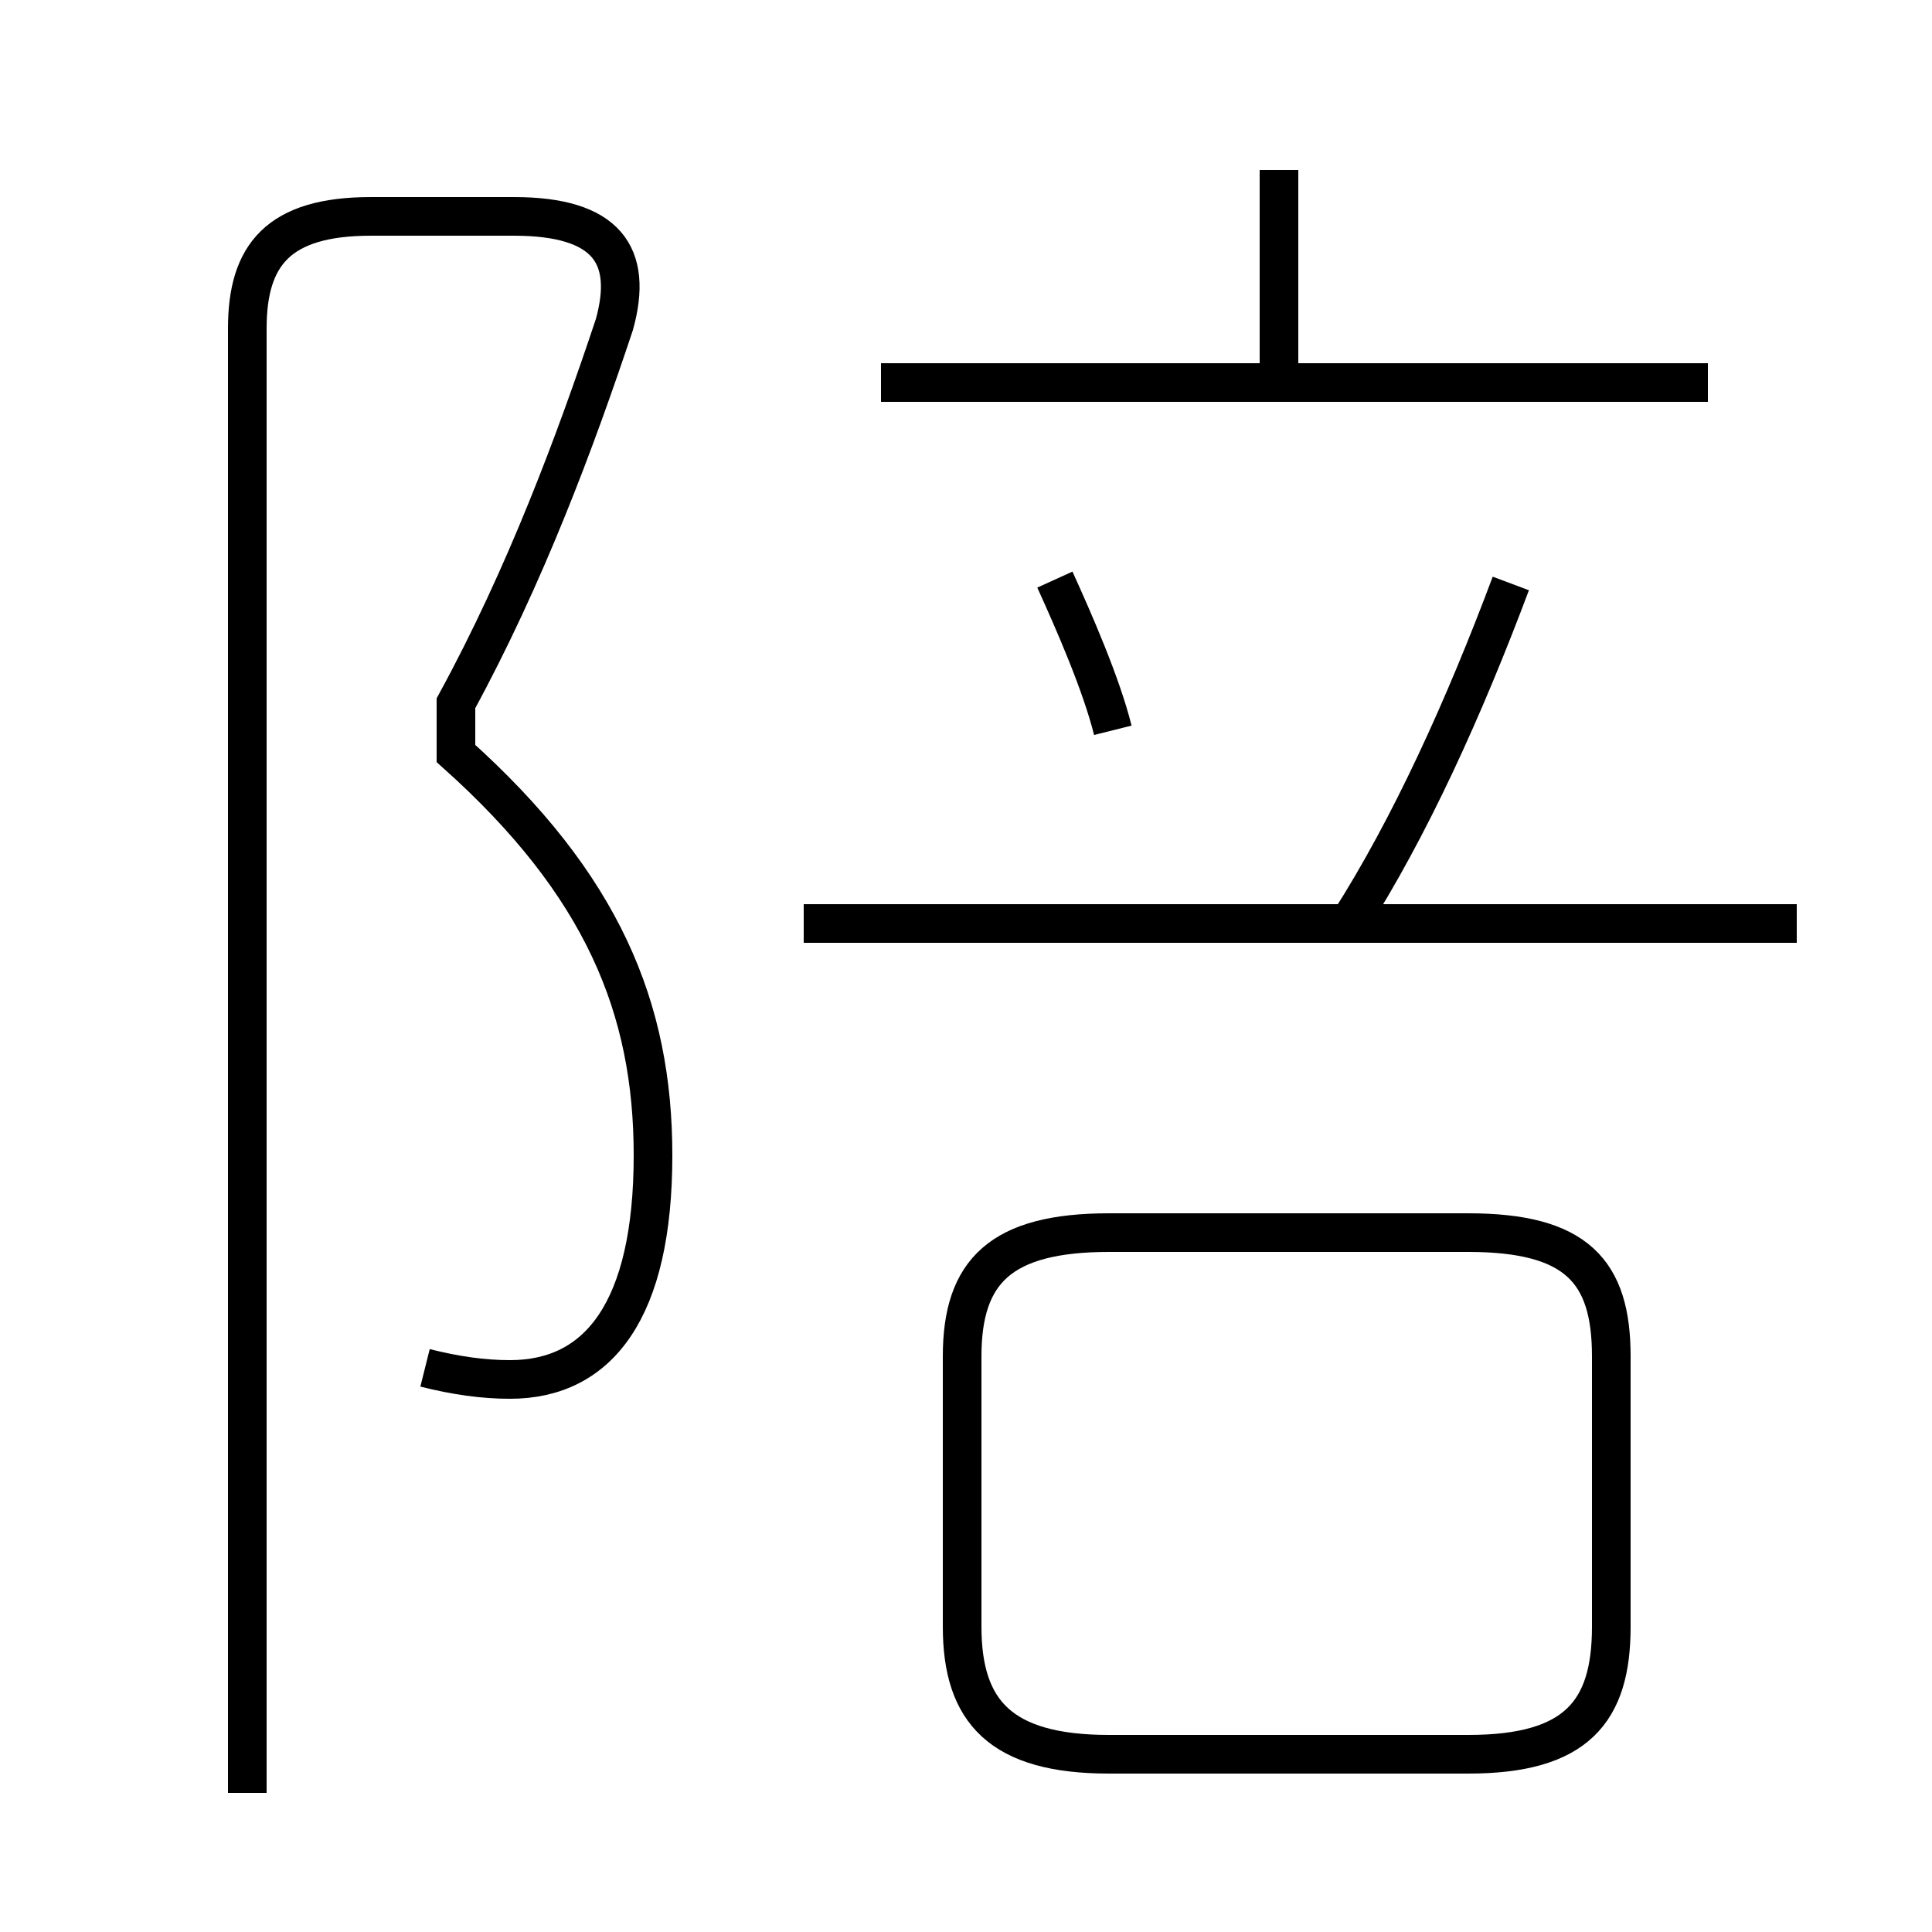 <?xml version='1.0' encoding='utf8'?>
<svg viewBox="0.0 -44.0 50.0 50.0" version="1.1" xmlns="http://www.w3.org/2000/svg">
<rect x="0.0" y="-44.0" width="50.0" height="50.0" fill="#808080" stroke="none"/>
<rect x="-1000" y="-1000" width="2000" height="2000" stroke="white" fill="white"/>
<g style="fill:none; stroke:#000000;  stroke-width:1">
<path d="M 28.7 -1.4 L 38.0 -1.4 C 40.8 -1.4 41.7 -0.3 41.7 1.9 L 41.7 8.9 C 41.7 11.1 40.8 12.1 38.0 12.1 L 28.7 12.1 C 25.9 12.1 24.9 11.1 24.9 8.9 L 24.9 1.9 C 24.9 -0.3 25.9 -1.4 28.7 -1.4 Z M 44.2 34.1 L 22.8 34.1 M 33.1 34.1 L 33.1 39.6 M 46.5 20.1 L 20.8 20.1 M 34.9 20.1 C 36.5 22.6 37.9 25.7 39.1 28.9 M 28.8 25.1 C 28.5 26.3 27.8 27.9 27.3 29.0 M 11.0 8.6 C 11.8 8.4 12.5 8.3 13.2 8.3 C 15.5 8.3 16.9 10.1 16.9 14.1 C 16.9 17.9 15.6 21.1 11.8 24.5 L 11.8 25.8 C 13.6 29.1 14.9 32.6 15.9 35.6 C 16.4 37.4 15.7 38.4 13.3 38.4 L 9.6 38.4 C 7.2 38.4 6.4 37.4 6.4 35.5 L 6.4 -2.4 " transform="scale(1, -1)" />
</g>
</svg>